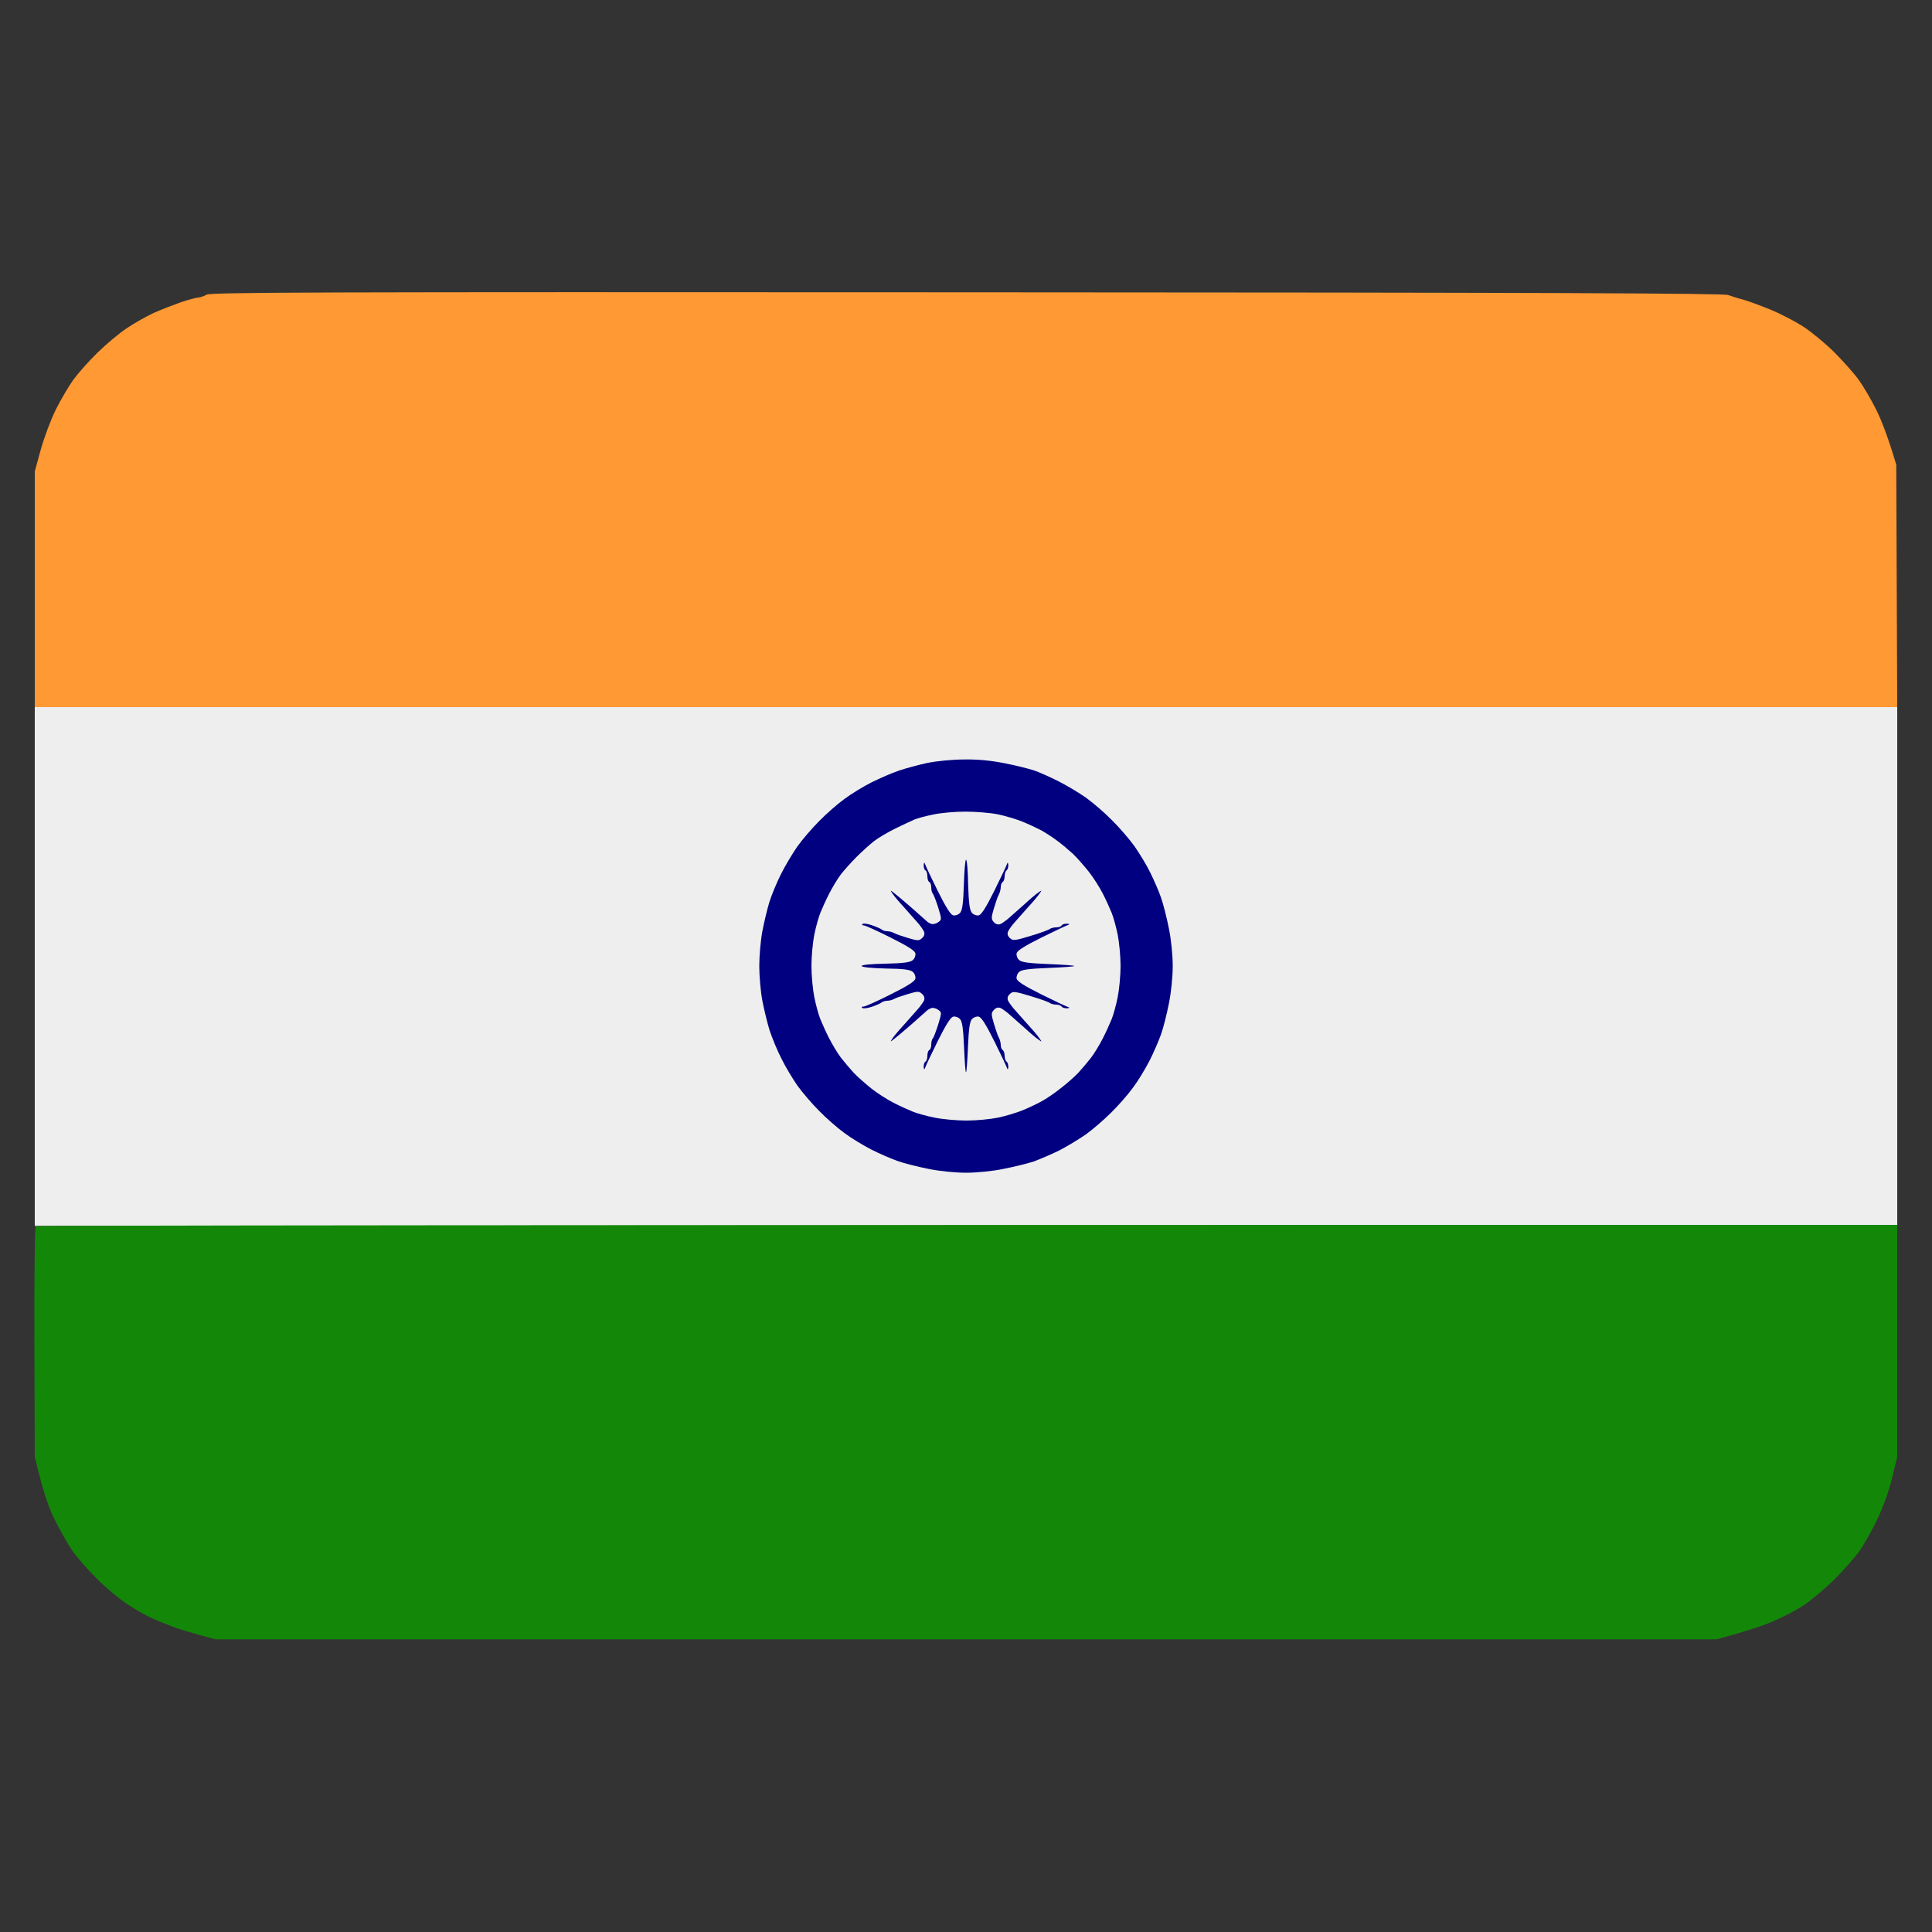 <svg version="1.2" xmlns="http://www.w3.org/2000/svg" viewBox="0 0 1000 1000" width="1000" height="1000">
	<rect x="0" y="0" width="1000" height="1000" fill="#333333" stroke="none"/>
	<title>france_flag</title>
	<style>
		.s0 { fill: #ff9933 } 
		.s1 { fill: #eeeeee } 
		.s2 { fill: #138808 } 
		.s3 { fill: #000080 } 
	</style>
	<g id="Layer 8">
		<path id="Path 0" class="s0" d="m500.5 151.3c299.2 0.1 391.7 0.5 394 1.4 1.6 0.6 5 1.7 7.5 2.3 2.5 0.7 8.8 3 14 5.1 5.2 2.1 12.9 6.1 17 8.7 4.1 2.6 11.4 8.6 16.1 13.2 4.7 4.7 10.5 11.2 12.9 14.5 2.4 3.3 6.5 10.3 9.1 15.5 2.6 5.2 6 13.8 10.4 28.5l0.5 125.5h-964v-122l3.1-11.3c1.7-6.1 5.2-15.5 7.8-20.7 2.6-5.2 6.7-12.2 9.1-15.5 2.4-3.3 8-9.6 12.5-14 4.5-4.4 11.3-10.1 15.1-12.6 3.8-2.6 10.1-6.1 13.9-7.9 3.8-1.7 10.3-4.2 14.2-5.6 4-1.3 8.1-2.4 9-2.4 1-0.1 2.9-0.7 4.3-1.5 2.2-1.2 55.9-1.4 393.5-1.2z"/>
		<path id="Path 1" class="s1" d="m18 366h964v268l-964 0.5v-134.3z"/>
		<path id="Path 2" class="s2" d="m982 634v120l-2.6 10.8c-1.5 6.3-4.5 14.8-7.3 20.7-2.6 5.5-6.7 12.9-9.1 16.5-2.4 3.6-8.7 10.7-13.9 15.9-5.3 5.1-12.7 11.3-16.6 13.7-3.9 2.4-10.8 6-15.5 7.9-4.7 2-13 4.8-28.5 9h-777l-8.5-2.3c-4.7-1.3-10.7-3.1-13.5-4.2-2.7-1-7.7-3-11-4.5-3.3-1.5-9.1-4.8-12.9-7.4-3.9-2.5-10.9-8.4-15.6-13.1-4.7-4.7-10.6-11.4-13-15-2.4-3.6-6.5-11-9.2-16.5-2.9-6.1-5.7-14.2-9.8-31.5l-0.2-59.3c-0.1-32.7 0.2-59.7 0.7-60 0.5-0.4 217.4-0.7 963.5-0.7z"/>
		<path id="Path 3" class="s3" d="m499.3 393.1c7.1-0.1 14.1 0.6 20.9 2 5.7 1.1 12.3 2.8 14.8 3.6 2.5 0.8 8.1 3.3 12.5 5.5 4.4 2.2 10.9 6.1 14.5 8.6 3.6 2.6 9.7 7.8 13.5 11.7 3.9 3.8 9.1 9.9 11.7 13.5 2.5 3.6 6.2 9.6 8.1 13.5 1.9 3.9 4.5 9.7 5.6 13 1.2 3.3 3 10.5 4.1 16 1.2 5.8 2 14 2 19.5 0 5.5-0.8 13.7-2 19.5-1.1 5.5-2.9 12.7-4.1 16-1.2 3.3-3.8 9.4-5.9 13.5-2.1 4.1-5.9 10.4-8.6 14-2.6 3.6-7.7 9.4-11.4 13-3.6 3.6-9.4 8.6-13 11.2-3.6 2.5-9.9 6.3-14 8.4-4.1 2-10 4.5-13 5.6-3 1-10 2.7-15.5 3.8-5.7 1.2-14 2-19.5 2-5.5 0-13.7-0.8-19.5-2-5.5-1.1-12.7-2.9-16-4.1-3.3-1.2-9.4-3.8-13.5-5.9-4.1-2.1-10.4-5.9-14-8.6-3.6-2.6-9.4-7.7-13-11.4-3.6-3.6-8.6-9.4-11.2-13-2.5-3.6-6.3-9.9-8.3-14-2.1-4.1-4.8-10.6-6.1-14.5-1.2-3.9-2.9-10.8-3.8-15.5-0.9-4.7-1.6-12.8-1.6-18 0-5.2 0.7-13.3 1.6-18 0.9-4.7 2.5-11.4 3.6-15 1.1-3.6 3.8-10.1 6-14.5 2.2-4.4 6.1-10.9 8.6-14.5 2.6-3.6 7.6-9.4 11.2-13 3.6-3.7 9.4-8.8 13-11.4 3.6-2.7 10-6.6 14.2-8.7 4.3-2.1 10.6-4.9 14-6 3.5-1.2 10.1-3 14.8-4 4.9-1 13.1-1.8 19.2-1.8z"/>
		<path id="Path 4" class="s1" d="m499.5 420.1c5.5 0 13.1 0.6 17 1.4 3.9 0.8 9.5 2.5 12.5 3.7 3 1.2 7.5 3.3 10 4.6 2.5 1.4 6.3 3.9 8.5 5.6 2.2 1.6 5.7 4.6 7.8 6.5 2.1 2 5.7 6.1 8.1 9.1 2.4 3 5.7 8.2 7.4 11.5 1.7 3.3 3.7 7.8 4.6 10 0.9 2.2 2.3 7.3 3.1 11.2 0.8 4 1.5 11.3 1.5 16.3 0 4.9-0.7 12.3-1.5 16.2-0.8 4-2.2 9.1-3.1 11.3-0.9 2.2-2.9 6.7-4.6 10-1.7 3.3-4.4 7.8-6.1 10-1.7 2.2-4.7 5.7-6.6 7.8-2 2.1-6.1 5.7-9.1 8-3 2.4-7.5 5.5-10 6.8-2.5 1.4-7 3.5-10 4.7-3 1.2-8.6 2.9-12.5 3.7-3.9 0.8-11.2 1.5-16.3 1.5-5 0-12.5-0.7-16.4-1.5-4-0.8-9.1-2.2-11.3-3.1-2.2-0.9-6.7-2.9-10-4.6-3.3-1.7-8.5-5-11.5-7.4-3-2.4-7.1-6-9.1-8.1-1.9-2.1-4.9-5.6-6.6-7.8-1.7-2.2-4.4-6.7-6.1-10-1.7-3.3-3.7-7.8-4.6-10-0.9-2.2-2.3-7.3-3.1-11.3-0.8-3.9-1.5-11.3-1.5-16.2 0-5 0.7-12.3 1.5-16.3 0.8-3.9 2.2-9 3.1-11.2 0.9-2.2 2.9-6.7 4.6-10 1.7-3.3 4.4-7.8 6.1-10 1.7-2.2 5.4-6.3 8.1-9 2.8-2.8 6.9-6.5 9.1-8.2 2.2-1.7 7.1-4.6 11-6.5 3.9-1.9 8.4-4 10-4.7 1.6-0.6 5.9-1.8 9.5-2.5 3.6-0.8 11-1.5 16.5-1.5z"/>
		<path id="Path 5" class="s3" d="m500 445c0.5 0 1 5.8 1.1 12.8 0.3 9.6 0.8 13.3 1.9 14.6 0.8 1 2.4 1.6 3.5 1.4 1.4-0.2 3.7-3.8 8.2-12.8 3.4-6.9 6.4-13.2 6.6-14 0.3-0.8 0.5-0.5 0.6 0.8 0 1.2-0.4 2.4-0.9 2.7-0.5 0.3-1 1.6-1 3 0 1.4-0.5 2.7-1 3-0.5 0.3-1 1.4-1 2.5 0 1.1-0.4 2.8-0.9 3.8-0.6 0.9-1.7 4.2-2.6 7.2-1.5 5-1.5 5.7-0.1 7.3 1 1.1 2.2 1.4 3.4 1 0.9-0.4 3-1.9 4.6-3.3 1.6-1.4 5.1-4.5 7.9-7 2.7-2.5 5.9-5.2 7.1-6 2-1.4 2-1.4 0.6 0.6-0.8 1.2-3.5 4.4-6 7.1-2.5 2.8-5.6 6.3-7 7.9-1.4 1.6-2.9 3.7-3.3 4.7-0.4 1.1-0.1 2.3 1.1 3.3 1.5 1.4 2.5 1.3 10.7-1.2 5-1.5 9.4-3.1 9.9-3.6 0.6-0.4 2-0.8 3.3-0.8 1.3 0 2.5-0.4 2.8-1 0.3-0.6 1.5-0.9 2.8-0.9 1.2 0.1 1.5 0.3 0.7 0.6-0.8 0.2-7.1 3.2-14 6.6-9 4.5-12.6 6.8-12.8 8.2-0.2 1.1 0.4 2.7 1.4 3.5 1.3 1.1 5.2 1.6 15.1 2 7.3 0.3 13.3 0.7 13.3 1 0 0.3-6 0.7-13.3 1-9.9 0.4-13.8 0.9-15.1 2-1 0.8-1.6 2.4-1.4 3.5 0.2 1.4 3.8 3.7 12.8 8.2 6.9 3.4 13.2 6.4 14 6.6 0.8 0.3 0.5 0.5-0.7 0.6-1.3 0-2.5-0.4-2.8-0.9-0.3-0.5-1.5-1-2.7-1-1.3 0-2.8-0.4-3.3-0.8-0.5-0.5-5-2.1-10-3.6-8.2-2.5-9.2-2.6-10.7-1.2-1.2 1-1.5 2.2-1.1 3.4 0.4 0.9 1.9 3 3.3 4.6 1.4 1.6 4.5 5.1 7 7.9 2.5 2.7 5.2 5.9 6 7.1 1.4 2 1.4 2-0.6 0.6-1.2-0.8-4.4-3.5-7.1-6-2.8-2.5-6.3-5.6-7.9-7-1.6-1.4-3.7-2.9-4.6-3.3-1.2-0.4-2.4-0.1-3.4 1.1-1.4 1.5-1.4 2.2 0.1 7.2 0.9 3 2 6.3 2.6 7.3 0.5 0.9 0.9 2.6 0.9 3.7 0 1.1 0.5 2.2 1 2.5 0.5 0.3 1 1.6 1 3 0 1.4 0.5 2.7 1 3 0.5 0.3 0.9 1.5 0.9 2.8-0.1 1.2-0.3 1.5-0.6 0.7-0.2-0.8-3.2-7.1-6.6-14-4.5-9-6.8-12.6-8.2-12.8-1.1-0.2-2.7 0.4-3.5 1.4-1.1 1.3-1.6 5.2-2 14.6-0.3 7-0.7 12.8-1 12.8-0.3 0-0.7-5.8-1-12.8-0.4-9.4-0.9-13.3-2-14.6-0.8-1-2.4-1.6-3.5-1.4-1.4 0.2-3.7 3.8-8.2 12.8-3.4 6.9-6.4 13.2-6.6 14-0.3 0.8-0.5 0.5-0.6-0.7 0-1.3 0.3-2.5 0.9-2.8 0.6-0.3 1-1.6 1-3 0-1.4 0.4-2.7 1-3 0.6-0.3 1-1.5 1-2.7 0-1.3 0.3-2.8 0.8-3.3 0.5-0.5 1.7-3.8 2.8-7.2 1.9-6.3 1.9-6.3-0.1-7.7-1.1-0.8-2.7-1.1-3.5-0.8-0.8 0.3-1.7 0.8-2 1.1-0.3 0.3-3.9 3.5-8 7.1-4.1 3.6-8.4 7.2-9.5 8-1.8 1.4-1.8 1.4-0.5-0.6 0.8-1.2 3.5-4.4 6-7.1 2.5-2.8 5.6-6.3 7-7.9 1.4-1.6 2.9-3.7 3.3-4.6 0.4-1.2 0.1-2.4-1.1-3.4-1.5-1.4-2.2-1.4-7.2 0.1-3 0.9-6.3 2-7.3 2.6-0.9 0.5-2.5 0.9-3.5 0.9-1 0-2.2 0.4-2.8 0.8-0.5 0.5-2.8 1.5-5.1 2.3-2.3 0.8-4.6 1-5 0.6-0.5-0.4-0.1-0.8 0.7-0.7 0.8 0 7.1-2.8 14-6.3 9-4.5 12.6-6.8 12.8-8.2 0.2-1.1-0.4-2.7-1.4-3.5-1.3-1.1-4.8-1.6-14.1-1.7-7.4-0.2-12.3-0.7-12.3-1.3 0-0.6 4.9-1.1 12.3-1.2 9.3-0.2 12.8-0.7 14.1-1.8 1-0.8 1.6-2.4 1.4-3.5-0.2-1.4-3.8-3.7-12.8-8.2-6.9-3.5-13.1-6.3-13.9-6.3-0.8 0-1.1-0.3-0.7-0.7 0.3-0.5 2.6-0.2 4.9 0.6 2.3 0.8 4.6 1.8 5.2 2.3 0.6 0.5 1.8 0.8 2.7 0.8 1 0 2.6 0.4 3.5 0.9 1 0.6 4.3 1.7 7.3 2.6 5 1.5 5.7 1.5 7.2 0.1 1.2-1 1.5-2.2 1.1-3.3-0.4-1-1.9-3.1-3.3-4.7-1.4-1.6-4.5-5.1-7-7.9-2.5-2.7-5.2-5.9-6-7.1-1.3-2-1.3-2 0.5-0.6 1.1 0.8 5.4 4.4 9.5 8 4.1 3.6 7.7 6.8 8 7.1 0.3 0.3 1.2 0.8 2 1.1 0.8 0.3 2.4 0 3.5-0.8 2-1.4 2-1.4 0.1-7.7-1.1-3.4-2.3-6.6-2.8-7.2-0.5-0.6-0.8-2-0.8-3.2 0-1.3-0.4-2.5-1-2.8-0.6-0.3-1-1.6-1-3 0-1.4-0.4-2.7-1-3-0.6-0.3-0.9-1.5-0.9-2.7 0.1-1.3 0.3-1.6 0.6-0.8 0.2 0.8 3.2 7.1 6.6 14 4.5 9 6.8 12.6 8.2 12.8 1.1 0.2 2.7-0.4 3.5-1.4 1.1-1.3 1.6-5 1.9-14.6 0.2-7 0.7-12.8 1.1-12.8z"/>
	</g>
</svg>